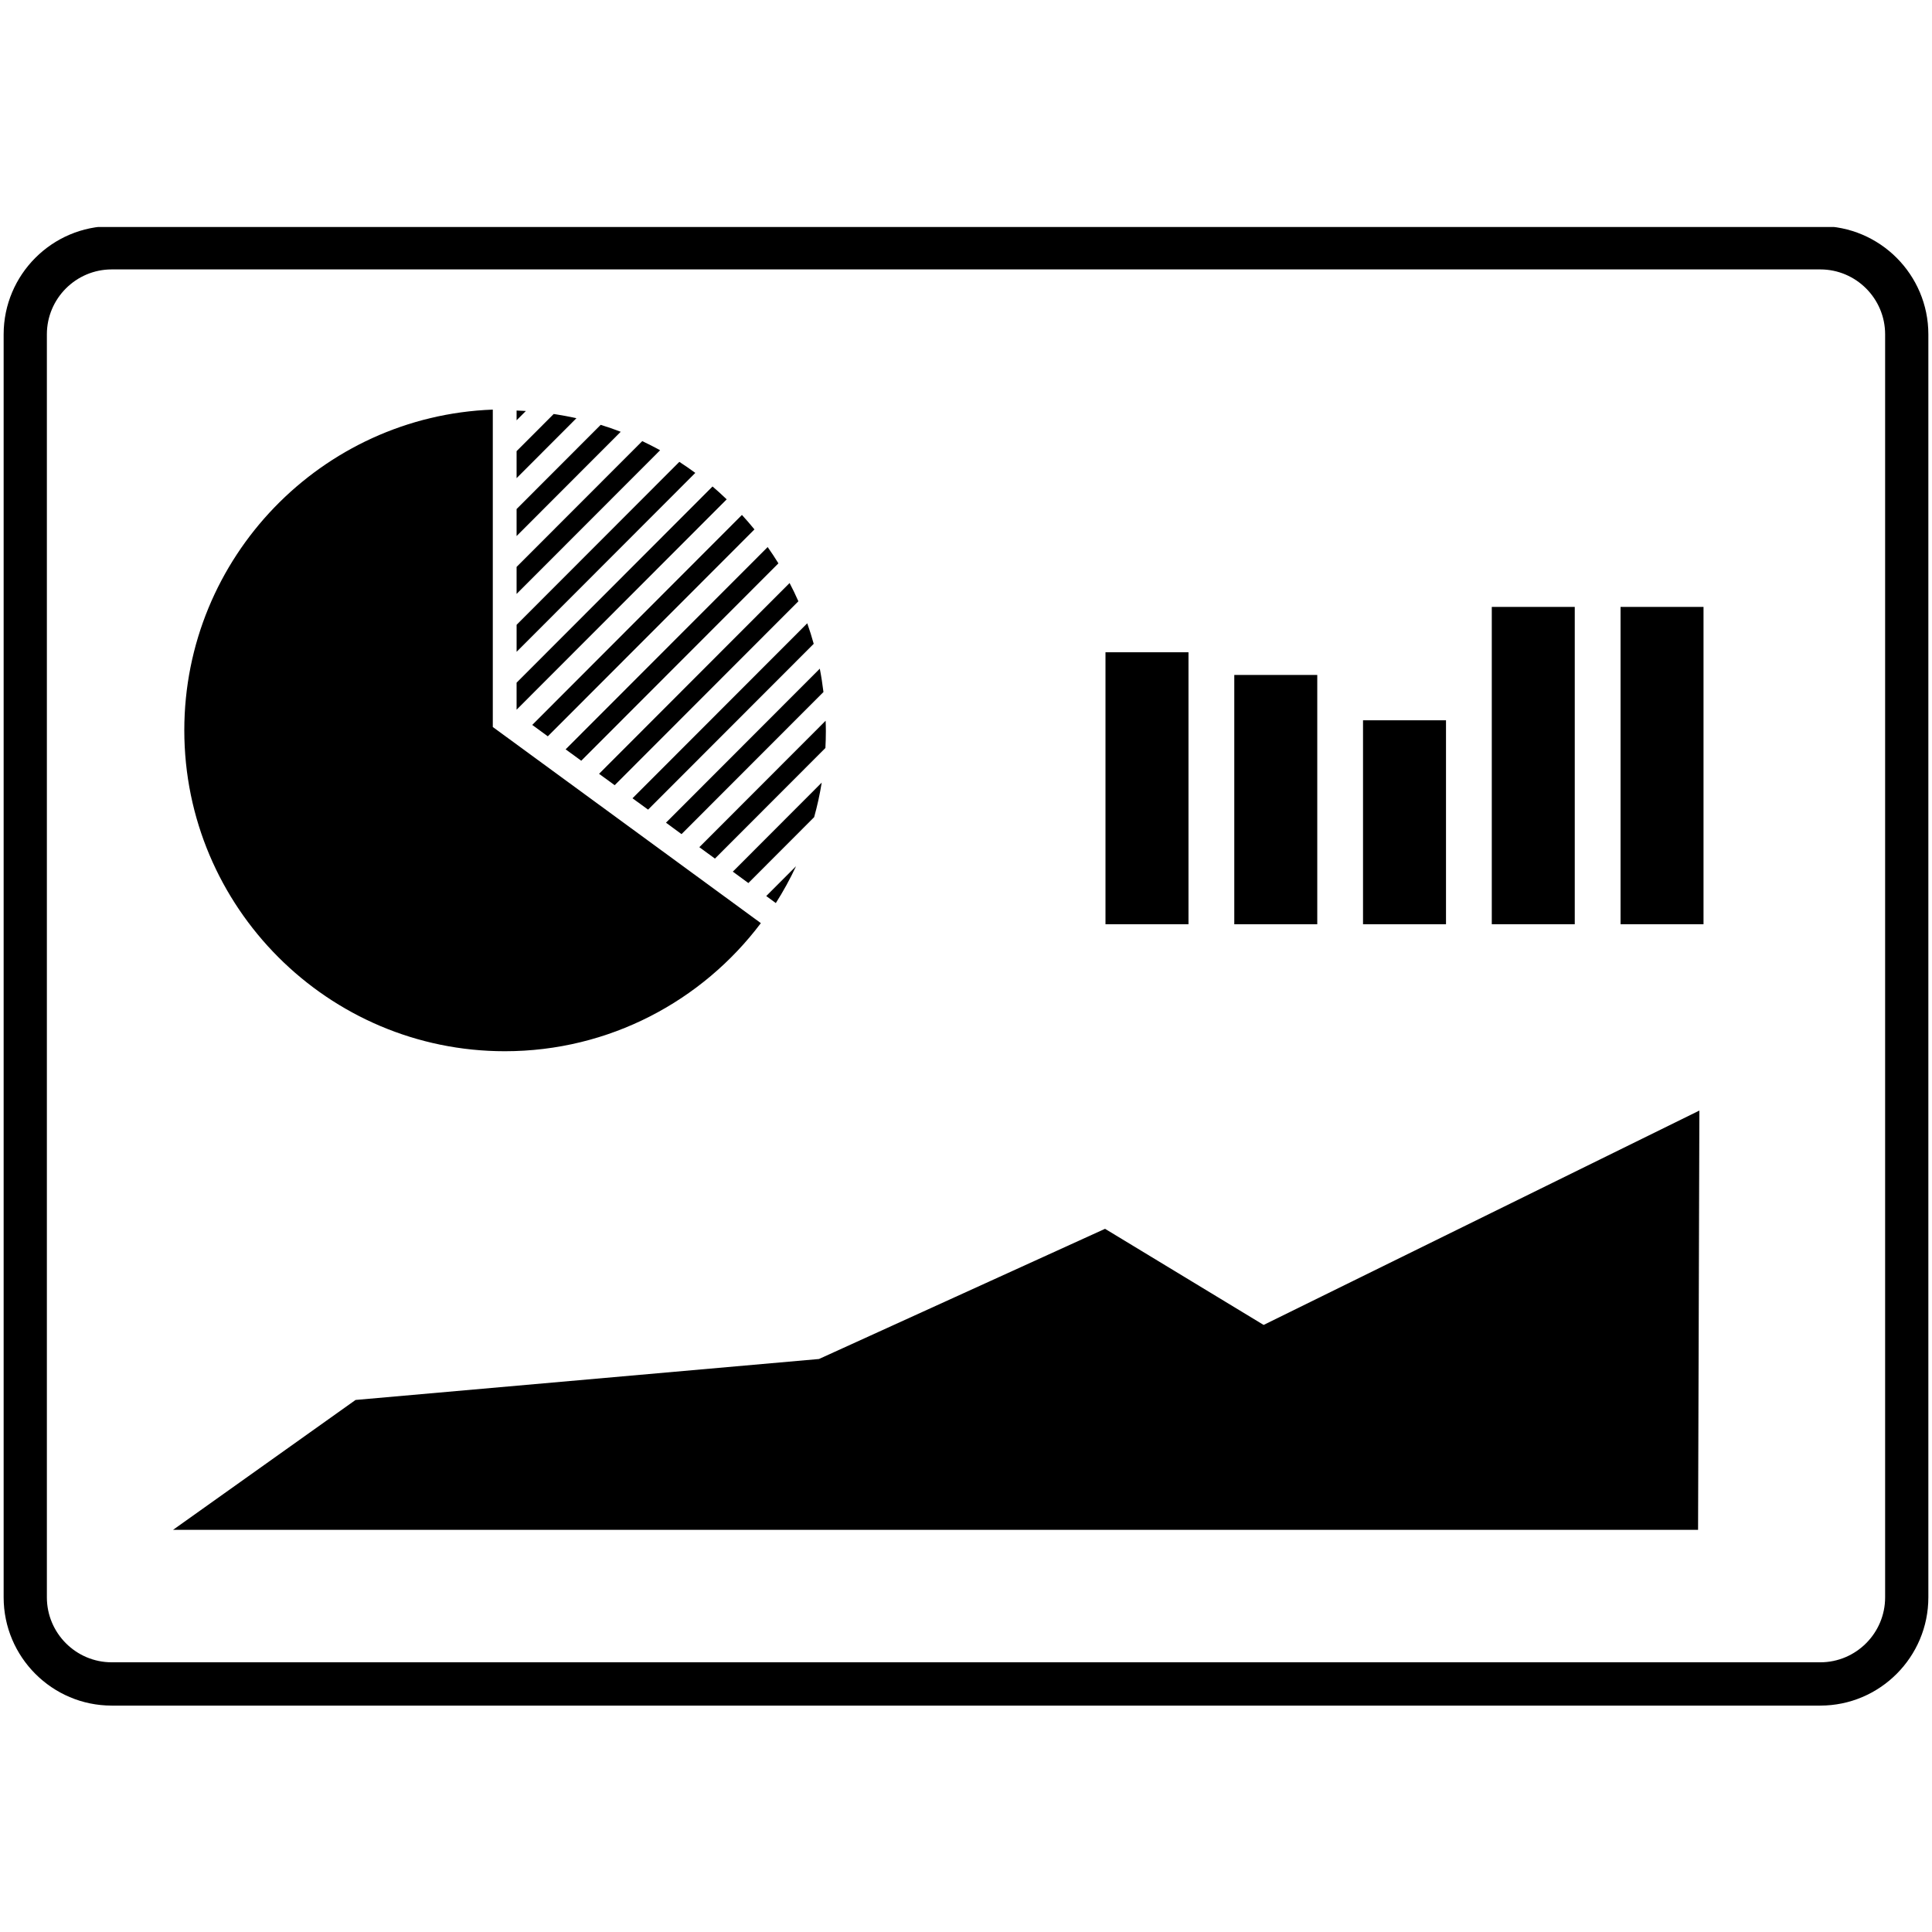 <svg xmlns="http://www.w3.org/2000/svg" xmlns:xlink="http://www.w3.org/1999/xlink" width="500" zoomAndPan="magnify" viewBox="0 0 375 375" height="500" preserveAspectRatio="xMidYMid meet" version="1.0"><defs><clipPath id="8869e8e9f8"><path d="M 0 44.062 L 375 44.062 L 375 331.312 L 0 331.312 Z M 0 44.062 " clip-rule="nonzero"/></clipPath></defs><path fill="#000000" d="M 112.82 147.66 L 151.09 109.344 C 150.426 108.266 149.727 107.215 149.004 106.184 L 109.789 145.445 Z M 112.82 147.66 " fill-opacity="1" fill-rule="nonzero"/><path fill="#000000" d="M 106.332 142.918 L 146.438 102.758 C 145.656 101.793 144.848 100.867 144.008 99.949 L 103.309 140.707 Z M 106.332 142.918 " fill-opacity="1" fill-rule="nonzero"/><path fill="#000000" d="M 100.27 126.52 L 134.957 91.789 C 133.945 91.047 132.914 90.324 131.859 89.645 L 100.273 121.273 L 100.273 126.52 Z M 100.27 126.52 " fill-opacity="1" fill-rule="nonzero"/><path fill="#000000" d="M 100.27 115.281 L 128.129 87.391 C 126.992 86.762 125.836 86.18 124.66 85.621 L 100.27 110.039 Z M 100.27 115.281 " fill-opacity="1" fill-rule="nonzero"/><path fill="#000000" d="M 100.27 104.047 L 120.48 83.809 C 119.207 83.312 117.906 82.875 116.594 82.461 L 100.27 98.805 Z M 100.27 104.047 " fill-opacity="1" fill-rule="nonzero"/><path fill="#000000" d="M 100.27 92.809 L 111.883 81.176 C 110.434 80.848 108.957 80.582 107.473 80.355 L 100.27 87.566 Z M 100.27 92.809 " fill-opacity="1" fill-rule="nonzero"/><path fill="#000000" d="M 100.27 137.754 L 141.051 96.922 C 140.156 96.062 139.246 95.227 138.301 94.426 L 100.27 132.508 Z M 100.27 137.754 " fill-opacity="1" fill-rule="nonzero"/><path fill="#000000" d="M 102.07 79.77 C 101.469 79.73 100.871 79.707 100.27 79.684 L 100.27 81.578 Z M 102.07 79.77 " fill-opacity="1" fill-rule="nonzero"/><path fill="#000000" d="M 119.309 152.406 L 154.965 116.707 C 154.434 115.504 153.867 114.32 153.258 113.164 L 116.277 150.195 Z M 119.309 152.406 " fill-opacity="1" fill-rule="nonzero"/><path fill="#000000" d="M 132.285 161.902 L 159.832 134.32 C 159.645 132.793 159.414 131.281 159.121 129.789 L 129.266 159.684 Z M 132.285 161.902 " fill-opacity="1" fill-rule="nonzero"/><path fill="#000000" d="M 125.793 157.148 L 157.941 124.965 C 157.566 123.617 157.152 122.289 156.688 120.98 L 122.766 154.945 Z M 125.793 157.148 " fill-opacity="1" fill-rule="nonzero"/><path fill="#000000" d="M 145.258 171.398 L 158.023 158.613 C 158.637 156.426 159.129 154.18 159.496 151.902 L 142.238 169.188 Z M 145.258 171.398 " fill-opacity="1" fill-rule="nonzero"/><path fill="#000000" d="M 138.77 166.652 L 160.211 145.184 C 160.266 144.102 160.301 143.016 160.301 141.914 C 160.301 141.234 160.277 140.566 160.254 139.895 L 135.742 164.438 Z M 138.77 166.652 " fill-opacity="1" fill-rule="nonzero"/><path fill="#000000" d="M 150.586 175.285 C 152.043 172.996 153.355 170.609 154.512 168.129 L 148.727 173.922 Z M 150.586 175.285 " fill-opacity="1" fill-rule="nonzero"/><g clip-path="url(#8869e8e9f8)"><path fill="#000000" d="M 353.312 331.055 L 21.688 331.055 C 10.117 331.055 0.707 321.625 0.707 310.043 L 0.707 64.898 C 0.707 53.312 10.121 43.887 21.688 43.887 L 353.312 43.887 C 364.883 43.887 374.293 53.316 374.293 64.898 L 374.293 310.043 C 374.297 321.625 364.883 331.055 353.312 331.055 Z M 21.688 52.293 C 14.746 52.293 9.098 57.945 9.098 64.898 L 9.098 310.043 C 9.098 316.992 14.746 322.652 21.688 322.652 L 353.312 322.652 C 360.254 322.652 365.902 316.992 365.902 310.043 L 365.902 64.898 C 365.902 57.945 360.254 52.293 353.312 52.293 Z M 21.688 52.293 " fill-opacity="1" fill-rule="nonzero"/></g><path fill="#000000" d="M 214.574 126.605 L 230.684 126.605 L 230.684 179.395 L 214.574 179.395 Z M 214.574 126.605 " fill-opacity="1" fill-rule="nonzero"/><path fill="#000000" d="M 239.574 131.008 L 255.68 131.008 L 255.68 179.398 L 239.574 179.398 Z M 239.574 131.008 " fill-opacity="1" fill-rule="nonzero"/><path fill="#000000" d="M 264.562 139.809 L 280.668 139.809 L 280.668 179.398 L 264.562 179.398 Z M 264.562 139.809 " fill-opacity="1" fill-rule="nonzero"/><path fill="#000000" d="M 289.555 117.801 L 305.66 117.801 L 305.66 179.395 L 289.555 179.395 Z M 289.555 117.801 " fill-opacity="1" fill-rule="nonzero"/><path fill="#000000" d="M 314.547 117.801 L 330.652 117.801 L 330.652 179.395 L 314.547 179.395 Z M 314.547 117.801 " fill-opacity="1" fill-rule="nonzero"/><path fill="#000000" d="M 329.848 215.559 L 245.27 257.168 L 214.488 238.512 L 158.965 263.781 L 69.016 271.73 L 33.594 296.938 L 329.594 296.938 Z M 329.848 215.559 " fill-opacity="1" fill-rule="nonzero"/><path fill="#000000" d="M 97.988 204.043 C 63.684 204.043 35.773 176.102 35.773 141.746 C 35.773 108.176 62.426 80.738 95.652 79.504 L 95.652 141.133 L 95.684 141.133 L 147.684 179.18 C 147.68 179.18 147.68 179.18 147.68 179.18 C 136.324 194.27 118.273 204.043 97.988 204.043 Z M 97.988 204.043 " fill-opacity="1" fill-rule="nonzero"/></svg>